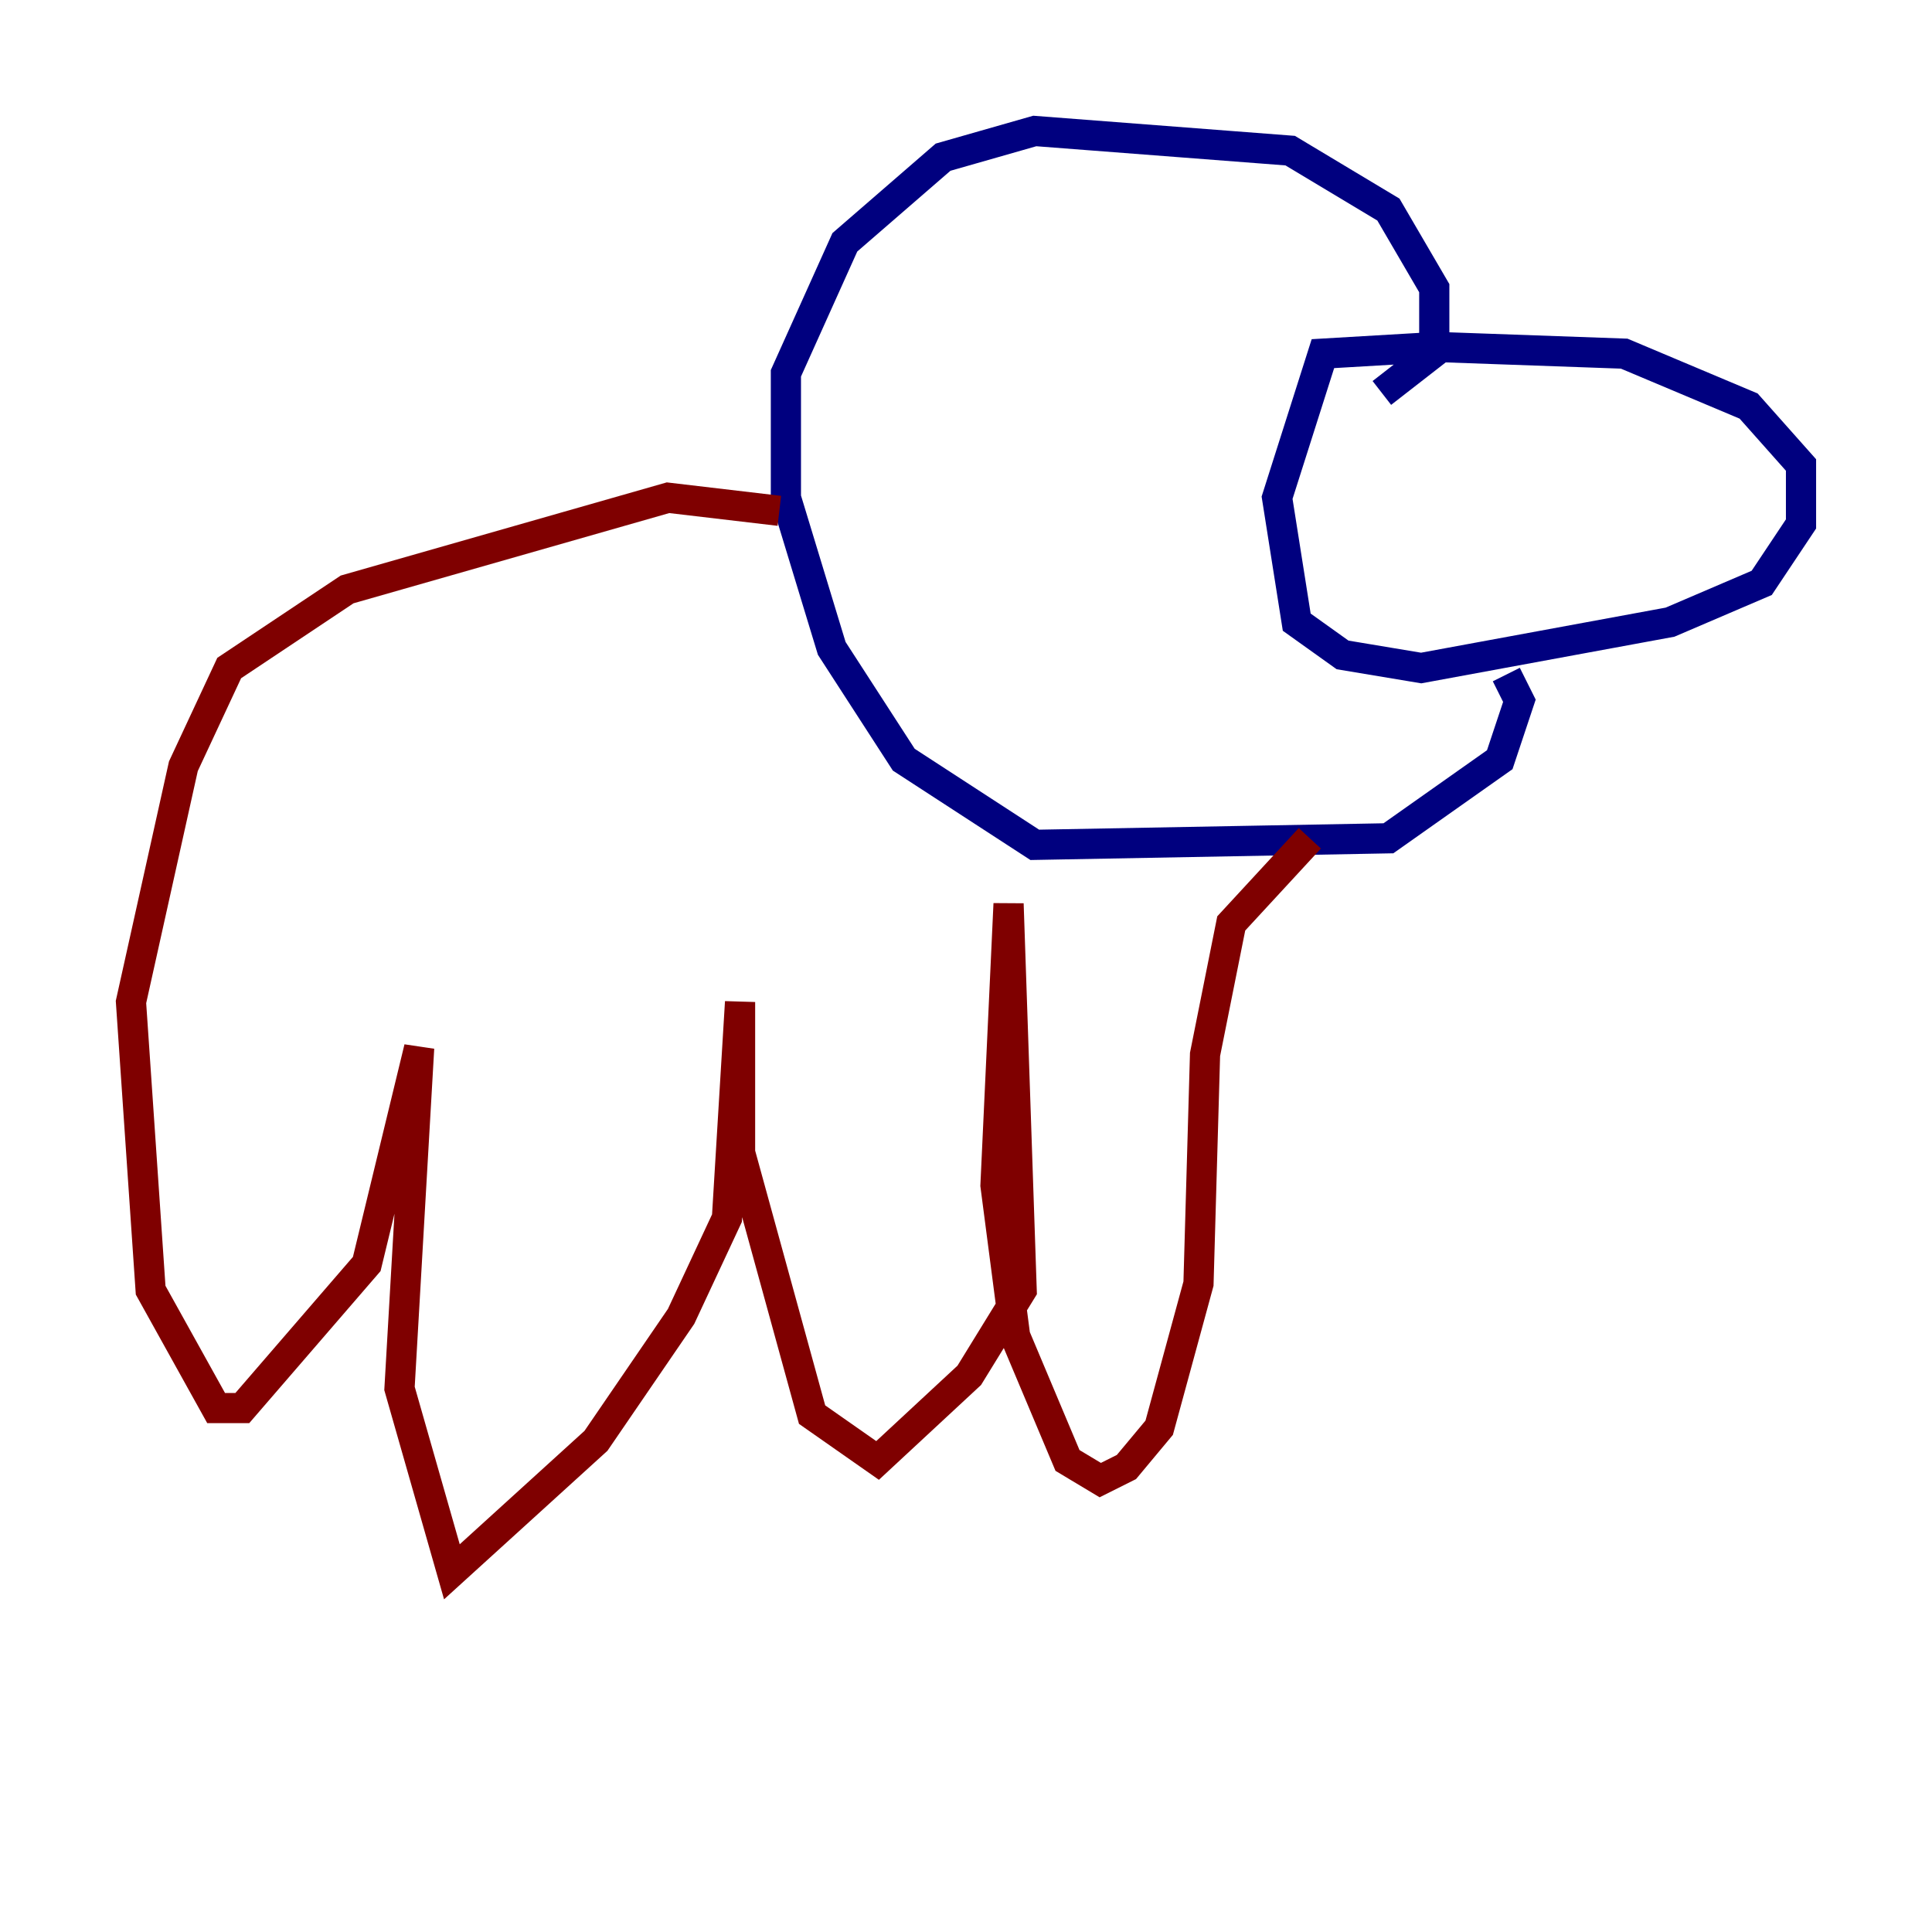 <?xml version="1.0" encoding="utf-8" ?>
<svg baseProfile="tiny" height="128" version="1.2" viewBox="0,0,128,128" width="128" xmlns="http://www.w3.org/2000/svg" xmlns:ev="http://www.w3.org/2001/xml-events" xmlns:xlink="http://www.w3.org/1999/xlink"><defs /><polyline fill="none" points="91.552,26.034 95.458,22.997 107.607,23.43 115.851,26.902 119.322,30.807 119.322,34.712 116.719,38.617 110.644,41.22 94.156,44.258 88.949,43.39 85.912,41.22 84.61,32.976 87.647,23.43 95.024,22.997 95.024,19.091 91.986,13.885 85.478,9.98 68.556,8.678 62.481,10.414 55.973,16.054 52.068,24.732 52.068,32.976 55.105,42.956 59.878,50.332 68.556,55.973 91.986,55.539 99.363,50.332 100.664,46.427 99.797,44.691" stroke="#00007f" stroke-width="2" /><polyline fill="none" points="51.634,33.844 44.258,32.976 22.997,39.051 15.186,44.258 12.149,50.766 8.678,66.386 9.98,85.478 14.319,93.288 16.054,93.288 24.298,83.742 27.77,69.424 26.468,91.986 29.939,104.136 39.485,95.458 45.125,87.214 48.163,80.705 49.031,66.386 49.031,76.366 53.803,93.722 58.142,96.759 64.217,91.119 67.688,85.478 66.82,59.878 65.953,78.536 67.254,88.515 70.725,96.759 72.895,98.061 74.63,97.193 76.8,94.59 79.403,85.044 79.837,69.858 81.573,61.18 86.78,55.539" stroke="#7f0000" stroke-width="2" /></svg>